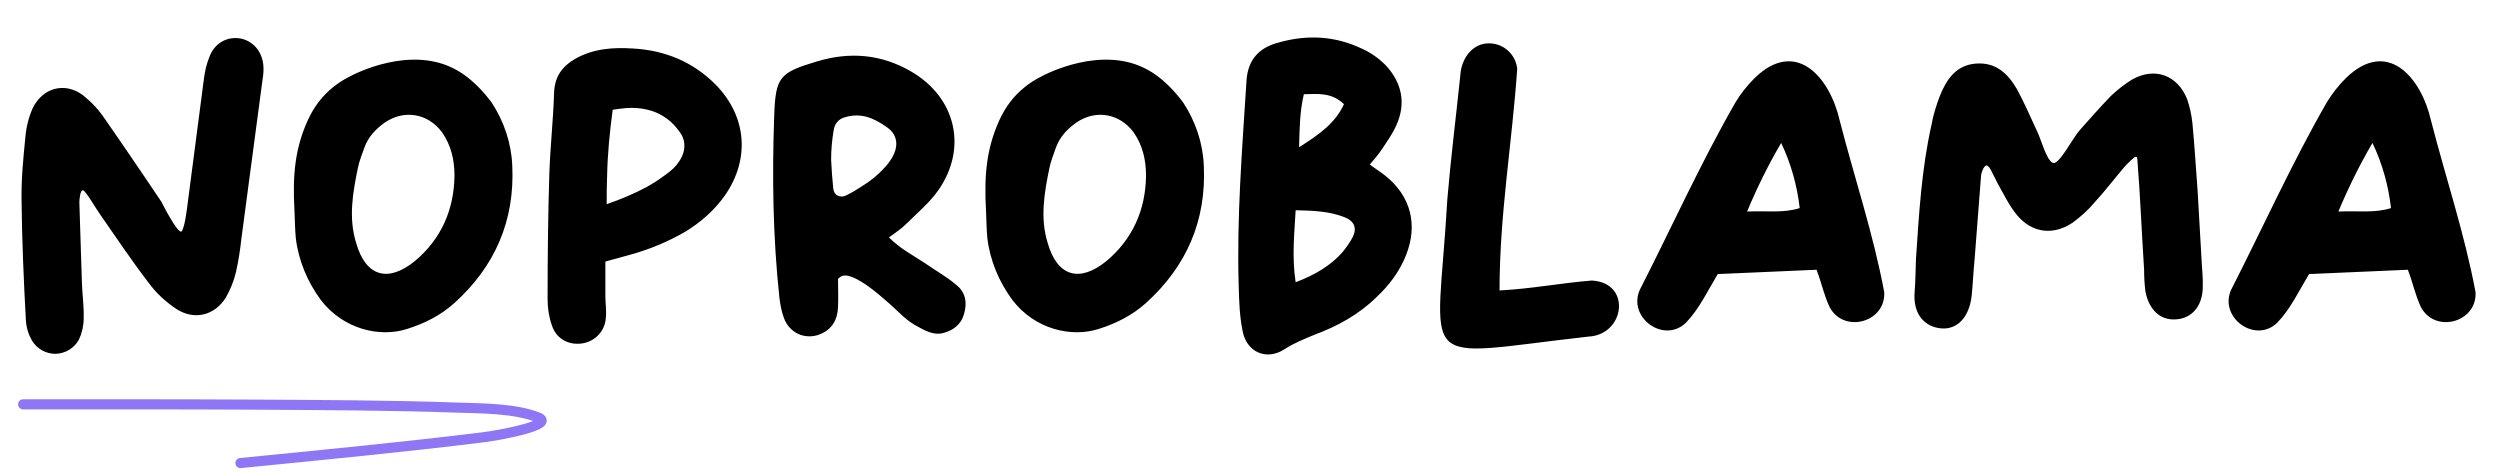 <svg width="264" height="50" viewBox="0 0 264 50" fill="none" xmlns="http://www.w3.org/2000/svg">
<path d="M17.033 21.29C17.033 21.29 13.116 15.461 11.067 12.546C10.429 11.59 9.655 10.77 8.744 10.041C6.831 8.629 4.509 9.267 3.461 11.407C3.051 12.318 2.778 13.366 2.687 14.413C2.459 16.69 2.232 18.967 2.277 21.244C2.323 25.434 2.505 29.624 2.733 33.814C2.778 34.588 3.006 35.317 3.37 35.955C3.917 36.865 4.873 37.366 5.875 37.366C6.922 37.321 7.833 36.774 8.334 35.863C8.653 35.18 8.835 34.406 8.835 33.677C8.881 32.448 8.698 31.173 8.653 29.943C8.562 27.119 8.471 24.25 8.38 21.381C8.38 21.062 8.471 19.969 8.79 20.106C9.108 20.242 10.065 21.928 10.611 22.702C12.296 25.116 13.936 27.575 15.758 29.943C16.532 30.99 17.534 31.901 18.627 32.63C20.539 33.859 22.68 33.313 23.864 31.4C24.319 30.581 24.684 29.715 24.911 28.759C25.185 27.575 25.367 26.345 25.503 25.116C26.232 19.605 26.961 14.14 27.689 8.675C27.78 8.174 27.826 7.719 27.826 7.263C27.826 5.624 26.87 4.394 25.458 4.075C24 3.802 22.634 4.531 22.088 6.079C21.814 6.762 21.632 7.536 21.541 8.265C20.949 12.819 20.357 17.328 19.765 21.882C19.674 22.52 19.537 23.749 19.219 24.387C18.9 25.024 17.033 21.29 17.033 21.29ZM33.648 10.77C33.193 11.362 32.828 11.999 32.509 12.683C31.189 15.597 30.87 18.375 31.098 22.292C31.143 23.203 31.143 24.159 31.234 25.116C31.507 27.484 32.464 29.761 33.876 31.674C36.244 34.77 40.115 35.681 43.029 34.725C44.897 34.133 46.582 33.267 47.994 31.992C52.275 28.121 54.369 23.294 54.096 17.51C54.005 15.142 53.231 12.819 51.91 10.815C51.819 10.724 50.362 8.584 48.221 7.4C43.394 4.667 37.337 7.855 36.927 8.083C35.652 8.72 34.513 9.631 33.648 10.77ZM43.804 27.575C40.935 29.897 38.612 29.169 37.61 25.662C36.79 23.021 37.246 20.379 37.792 17.738C37.929 17.009 38.248 16.28 38.475 15.597C38.885 14.459 39.659 13.639 40.616 12.956C42.665 11.544 45.17 11.954 46.673 13.958C47.629 15.324 47.994 16.872 47.994 18.558C47.948 22.155 46.582 25.252 43.804 27.575ZM66.57 26.892C68.573 26.345 70.532 25.525 72.353 24.478C73.993 23.476 75.405 22.246 76.543 20.652C79.23 16.781 78.866 12.273 75.541 8.903C73.173 6.534 70.213 5.305 66.843 5.123C64.748 4.986 62.653 5.123 60.74 6.216C59.328 7.035 58.554 8.128 58.509 9.859C58.418 12.728 58.099 15.552 58.008 18.421C57.871 22.793 57.826 27.165 57.826 31.582C57.826 32.539 57.962 33.45 58.281 34.361C58.736 35.772 60.012 36.455 61.423 36.273C62.79 36.091 63.883 34.998 63.974 33.586C64.065 32.858 63.928 32.083 63.928 31.309C63.928 30.171 63.928 29.078 63.928 27.62C64.93 27.347 65.75 27.119 66.57 26.892ZM64.065 21.563C64.065 20.607 64.065 19.605 64.11 18.603C64.156 16.28 64.384 13.912 64.702 11.59C65.203 11.498 65.704 11.453 66.205 11.407C66.934 11.362 67.663 11.407 68.391 11.59C69.575 11.863 70.668 12.546 71.443 13.502C71.807 13.958 72.217 14.459 72.262 15.187C72.353 16.235 71.761 17.009 71.443 17.419C70.987 17.965 70.532 18.284 69.621 18.922C69.029 19.332 68.528 19.605 68.3 19.742C66.934 20.47 65.522 21.062 64.065 21.563ZM95.782 23.567C96.92 22.428 98.196 21.381 99.106 20.06C102.203 15.597 100.928 10.269 96.192 7.536C93.049 5.715 89.725 5.441 86.264 6.489C82.302 7.673 81.892 8.128 81.755 12.273C81.527 18.649 81.618 25.024 82.302 31.4C82.393 32.175 82.529 32.903 82.802 33.632C83.076 34.361 83.622 34.953 84.305 35.271C85.034 35.59 85.854 35.59 86.537 35.317C87.858 34.816 88.45 33.769 88.495 32.402C88.541 31.491 88.495 30.535 88.495 29.442C88.632 29.305 88.723 29.26 88.859 29.169C89.133 29.032 90.135 28.759 93.368 31.582C95.144 33.085 95.554 33.814 97.103 34.588C98.059 35.135 98.833 35.362 99.562 35.18C100.609 34.907 101.475 34.315 101.793 33.176C102.158 31.992 101.976 30.854 100.974 30.08C99.972 29.214 98.788 28.577 97.695 27.802C96.465 26.983 95.099 26.3 93.869 25.07C94.643 24.523 95.235 24.114 95.782 23.567ZM93.687 13.457C94.734 14.185 94.916 15.324 94.279 16.508C94.051 16.918 93.778 17.328 93.459 17.647C92.776 18.421 91.956 19.104 91.046 19.651C90.499 20.015 89.907 20.379 89.315 20.652C89.042 20.789 88.723 20.789 88.45 20.652C88.176 20.516 88.04 20.242 87.994 19.924C87.903 19.013 87.812 17.965 87.766 16.872C87.766 15.825 87.858 14.777 88.04 13.73C88.131 13.092 88.541 12.591 89.133 12.409C90.863 11.863 92.23 12.409 93.687 13.457ZM106.675 10.77C106.219 11.362 105.855 11.999 105.536 12.683C104.216 15.597 103.897 18.375 104.125 22.292C104.17 23.203 104.17 24.159 104.261 25.116C104.534 27.484 105.491 29.761 106.903 31.674C109.271 34.77 113.142 35.681 116.056 34.725C117.924 34.133 119.609 33.267 121.021 31.992C125.301 28.121 127.396 23.294 127.123 17.51C127.032 15.142 126.258 12.819 124.937 10.815C124.846 10.724 123.389 8.584 121.248 7.4C116.421 4.667 110.364 7.855 109.954 8.083C108.679 8.72 107.54 9.631 106.675 10.77ZM116.831 27.575C113.962 29.897 111.639 29.169 110.637 25.662C109.817 23.021 110.273 20.379 110.819 17.738C110.956 17.009 111.275 16.28 111.502 15.597C111.912 14.459 112.686 13.639 113.643 12.956C115.692 11.544 118.197 11.954 119.7 13.958C120.656 15.324 121.021 16.872 121.021 18.558C120.975 22.155 119.609 25.252 116.831 27.575ZM145.883 15.825C146.43 15.005 147.022 14.185 147.432 13.275C148.525 10.906 148.024 8.72 146.339 6.899C145.61 6.17 144.79 5.578 143.88 5.168C141.056 3.802 138.096 3.62 135.045 4.485C132.904 5.032 131.766 6.352 131.629 8.538C131.173 15.779 130.581 23.021 130.809 30.262C130.855 31.856 130.9 33.404 131.219 34.953C131.629 37.184 133.724 38.095 135.591 36.911C136.639 36.228 137.686 35.818 138.779 35.362C141.238 34.452 143.47 33.222 145.337 31.4C146.703 30.125 147.796 28.668 148.479 26.937C149.755 23.749 148.98 20.698 146.293 18.558C145.792 18.148 145.246 17.829 144.654 17.373C145.109 16.827 145.519 16.372 145.883 15.825ZM136.821 22.201C138.642 22.246 140.327 22.292 141.967 22.93C143.014 23.339 143.333 24.068 142.832 25.07C142.513 25.662 142.149 26.163 141.739 26.664C140.51 28.03 138.961 28.987 136.821 29.806C136.411 27.074 136.684 24.751 136.821 22.201ZM137.686 9.95C139.234 9.905 140.646 9.768 141.921 10.998C141.011 13.001 139.325 14.185 137.185 15.552C137.231 13.366 137.276 11.726 137.686 9.95ZM160.218 7.263C160.081 5.942 159.079 4.849 157.758 4.622C155.664 4.257 154.297 6.079 154.206 7.992C153.751 12.364 153.204 16.69 152.84 21.017C151.793 39.37 149.106 37.639 167.732 35.545C171.603 35.362 172.332 29.852 168.096 29.624C164.726 29.897 161.812 30.489 158.351 30.672C158.351 22.656 159.671 15.187 160.218 7.263ZM193.191 32.402C194.694 35.271 199.157 34.042 198.975 30.854C197.837 24.751 195.833 18.785 194.284 12.774C193.237 8.128 189.639 3.984 185.267 8.265C184.493 9.039 183.81 9.905 183.263 10.815C179.574 17.237 176.523 24.023 173.153 30.626C171.878 33.541 175.703 36.319 178.026 34.087C179.438 32.63 180.349 30.672 181.396 28.941L191.825 28.486C192.417 30.034 192.554 30.99 193.191 32.402ZM188.091 15.096C189.138 17.282 189.776 19.605 190.049 21.973C188.318 22.52 186.679 22.246 184.493 22.337C185.54 19.833 186.725 17.419 188.091 15.096ZM215.078 13.776C214.395 12.318 213.757 10.815 212.983 9.404C212.027 7.764 210.751 6.534 208.611 6.717C206.516 6.899 205.514 8.447 204.831 10.178C204.467 11.134 204.148 12.136 203.966 13.184C202.918 17.829 202.645 22.611 202.326 27.347C202.281 28.486 202.281 29.624 202.189 30.763C201.962 33.267 203.328 34.543 205.013 34.679C206.698 34.816 207.928 33.495 208.201 31.309C208.338 29.988 208.383 28.668 208.52 27.347C208.748 24.387 208.975 21.427 209.203 18.512C209.248 18.148 209.567 17.282 209.886 17.51C210.205 17.783 210.068 17.647 210.934 19.332C211.571 20.47 212.163 21.7 212.983 22.702C214.577 24.615 216.808 24.888 218.858 23.522C219.723 22.884 220.497 22.201 221.18 21.381C222.273 20.197 223.275 18.876 224.323 17.647C224.596 17.328 225.416 16.508 225.552 16.554C225.735 16.599 225.689 16.645 225.78 17.92C225.917 19.241 226.19 24.979 226.418 28.486C226.418 29.26 226.463 30.034 226.554 30.763C226.919 32.721 228.148 33.859 229.788 33.723C231.427 33.632 232.566 32.357 232.611 30.398C232.657 29.351 232.52 28.303 232.475 27.256C232.338 24.888 232.202 22.52 232.065 20.106C231.883 17.738 231.746 15.37 231.518 13.001C231.427 12.136 231.245 11.316 230.972 10.497C229.97 7.946 227.556 7.035 225.143 8.402C224.323 8.903 223.594 9.495 222.911 10.132C221.772 11.316 220.679 12.546 219.632 13.73C218.767 14.732 217.4 17.51 216.763 17.191C216.08 16.872 215.579 14.777 215.078 13.776ZM255.633 32.402C257.136 35.271 261.599 34.042 261.417 30.854C260.279 24.751 258.275 18.785 256.726 12.774C255.679 8.128 252.081 3.984 247.709 8.265C246.935 9.039 246.252 9.905 245.705 10.815C242.016 17.237 238.965 24.023 235.595 30.626C234.32 33.541 238.145 36.319 240.468 34.087C241.88 32.63 242.791 30.672 243.838 28.941L254.267 28.486C254.859 30.034 254.996 30.99 255.633 32.402ZM250.533 15.096C251.58 17.282 252.218 19.605 252.491 21.973C250.761 22.52 249.121 22.246 246.935 22.337C247.982 19.833 249.167 17.419 250.533 15.096Z" fill="black"/>
<path d="M2.441 42.697C10.654 42.697 18.866 42.685 27.079 42.731C33.653 42.768 41.49 42.799 48.202 43.041C50.755 43.133 54.277 43.089 56.817 44.075C58.731 44.818 53.065 45.925 51.028 46.177C42.498 47.233 33.942 48.044 25.39 48.899" stroke="#8F76F5" stroke-width="1.067" stroke-linecap="round"/>
</svg>
